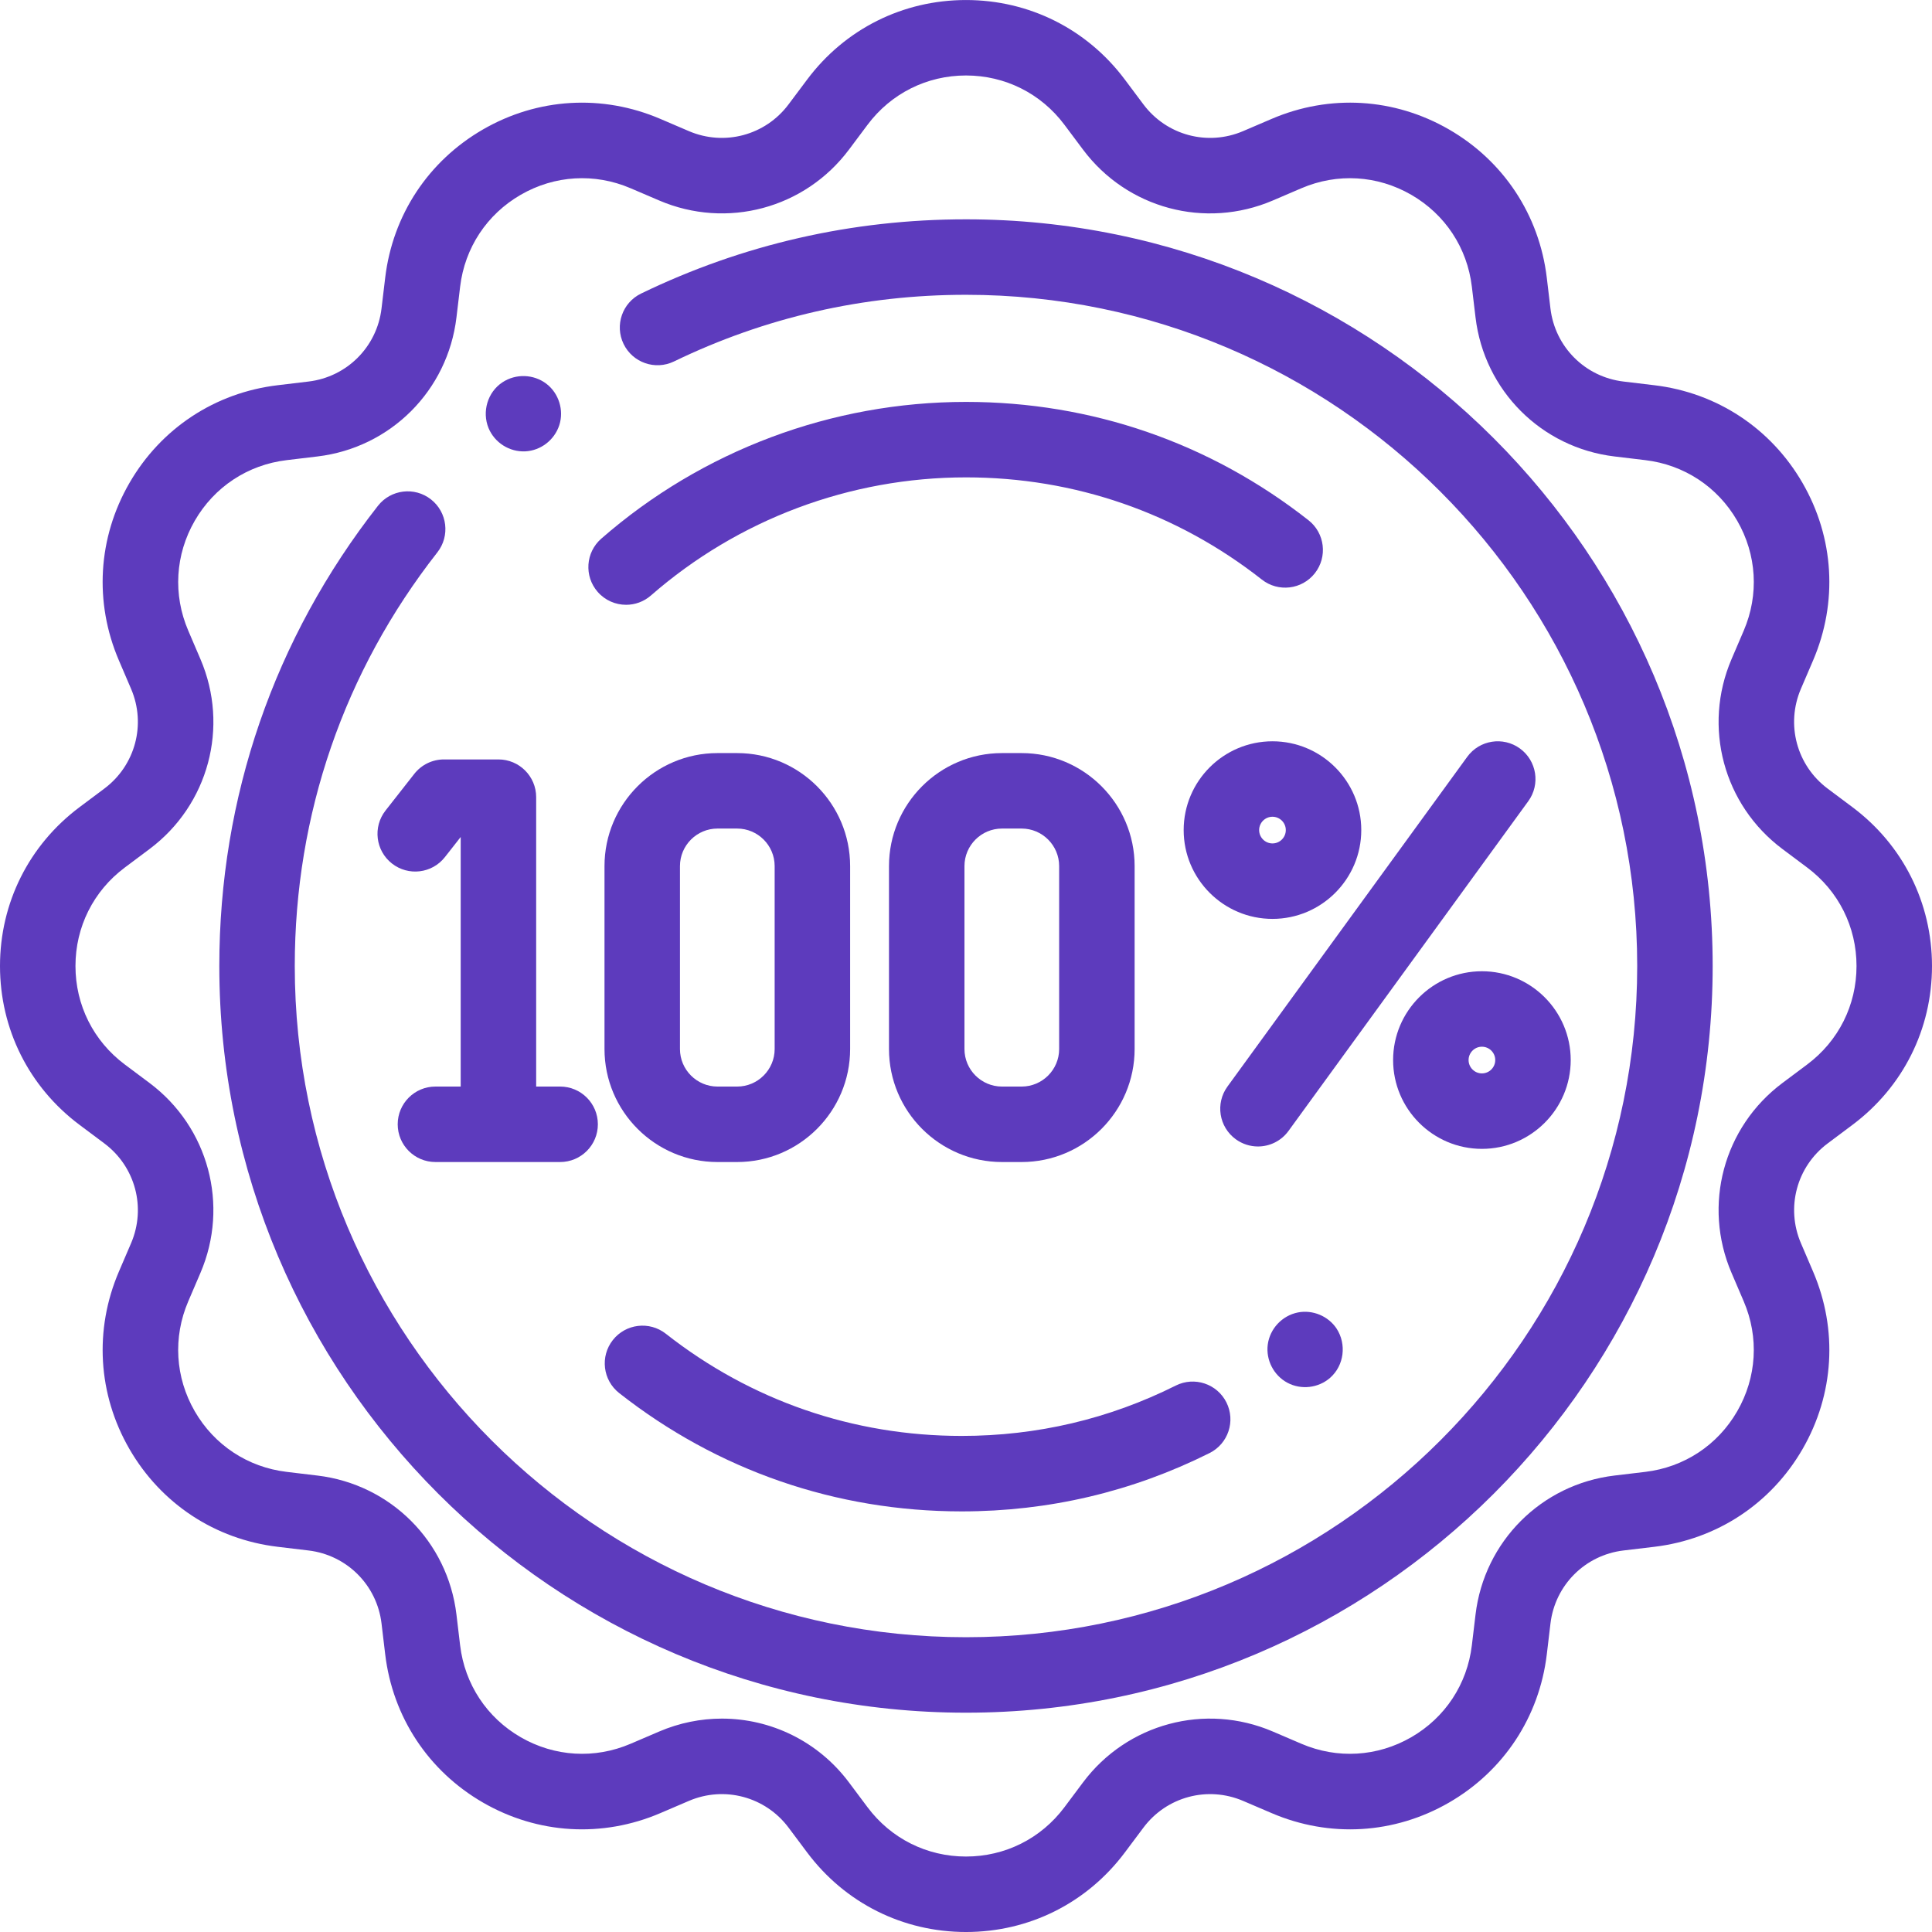 <svg width="512" height="512" viewBox="0 0 512 512" fill="none" xmlns="http://www.w3.org/2000/svg">
<g clip-path="url(#clip0)">
<path d="M490.922 213.907L484.336 208.981C476.133 202.84 473.223 191.973 477.254 182.555L480.496 174.997C487.082 159.618 486.063 142.489 477.699 128.005C469.332 113.517 455.012 104.068 438.399 102.087L430.235 101.111C420.059 99.896 412.102 91.939 410.887 81.767L409.915 73.599C407.93 56.99 398.481 42.666 383.997 34.303C369.509 25.935 352.38 24.916 337.005 31.506L329.443 34.744C320.025 38.779 309.158 35.865 303.017 27.662L298.091 21.08C288.068 7.686 272.728 0.006 255.998 0.006C239.268 0.006 223.928 7.686 213.905 21.08L208.975 27.662C202.834 35.869 191.971 38.779 182.549 34.744L174.991 31.506C159.612 24.92 142.483 25.935 127.999 34.303C113.511 42.666 104.062 56.99 102.081 73.599L101.105 81.763C99.89 91.939 91.933 99.896 81.757 101.111L73.593 102.087C56.984 104.068 42.66 113.517 34.297 128.005C25.93 142.489 24.914 159.618 31.5 174.997L34.738 182.555C38.773 191.973 35.859 202.84 27.656 208.981L21.074 213.907C7.684 223.93 0 239.274 0 256C0 272.73 7.684 288.074 21.074 298.097L27.66 303.023C35.863 309.164 38.773 320.031 34.742 329.449L31.5 337.007C24.914 352.386 25.933 369.515 34.297 383.999C42.664 398.487 56.984 407.936 73.597 409.917L81.761 410.893C91.937 412.108 99.894 420.065 101.109 430.237L102.081 438.405C104.066 455.014 113.515 469.338 127.999 477.701C142.487 486.065 159.616 487.084 174.991 480.498L182.553 477.26C191.971 473.225 202.838 476.139 208.979 484.342L213.905 490.924C223.928 504.318 239.272 512.002 256.002 512.002C272.728 512.002 288.072 504.318 298.095 490.924L303.021 484.342C309.162 476.139 320.025 473.225 329.451 477.264L337.009 480.498C352.384 487.084 369.513 486.069 384.001 477.705C398.485 469.338 407.934 455.014 409.919 438.405L410.891 430.241C412.106 420.065 420.063 412.108 430.239 410.893L438.403 409.921C455.012 407.936 469.34 398.487 477.703 384.003C486.067 369.515 487.086 352.386 480.496 337.007L477.262 329.453C473.227 320.031 476.137 309.164 484.344 303.023L490.926 298.097C504.32 288.074 512 272.73 512 256.004C511.996 239.274 504.312 223.93 490.922 213.907V213.907ZM478.938 282.086L472.356 287.011C456.735 298.699 451.188 319.39 458.875 337.327L462.11 344.882C466.192 354.409 465.559 365.023 460.379 373.999C455.196 382.979 446.321 388.831 436.028 390.061L427.864 391.034C408.489 393.347 393.345 408.495 391.032 427.87L390.056 436.034C388.825 446.327 382.974 455.202 373.997 460.385C365.021 465.565 354.407 466.198 344.88 462.116L337.322 458.877C319.384 451.194 298.697 456.741 287.006 472.362L282.08 478.944C275.869 487.24 266.361 492.002 255.998 492.002C245.631 492.002 236.123 487.24 229.912 478.944L224.987 472.362C216.819 461.444 204.256 455.448 191.311 455.448C185.729 455.448 180.077 456.565 174.674 458.877L167.116 462.116C157.585 466.198 146.975 465.565 137.995 460.385C129.019 455.202 123.167 446.327 121.937 436.034L120.964 427.87C118.648 408.495 103.503 393.35 84.128 391.038L75.964 390.061C65.671 388.831 56.796 382.979 51.613 374.003C46.433 365.026 45.8 354.413 49.882 344.886L53.121 337.327C60.804 319.394 55.257 298.703 39.64 287.011L33.054 282.086C24.758 275.875 20 266.367 20 256C20 245.637 24.758 236.129 33.058 229.918L39.64 224.992C55.261 213.301 60.808 192.61 53.121 174.676L49.886 167.118C45.804 157.591 46.437 146.977 51.617 138.001C56.8 129.024 65.675 123.173 75.968 121.942L84.132 120.966C103.507 118.653 118.651 103.509 120.964 84.134L121.94 75.97C123.171 65.677 129.022 56.802 137.999 51.619C146.975 46.435 157.589 45.806 167.116 49.888L174.674 53.123C192.608 60.806 213.299 55.263 224.99 39.642L229.916 33.06C236.127 24.764 245.635 20.002 255.998 20.002C266.361 20.002 275.869 24.764 282.08 33.06L287.009 39.646C298.697 55.267 319.392 60.81 337.322 53.127L344.88 49.888C354.407 45.806 365.021 46.439 373.997 51.619C382.974 56.802 388.829 65.677 390.056 75.97L391.032 84.134C393.345 103.509 408.493 118.653 427.864 120.966L436.028 121.942C446.321 123.173 455.196 129.024 460.379 138.001C465.563 146.977 466.192 157.591 462.114 167.118L458.875 174.676C451.192 192.614 456.735 213.301 472.356 224.992L478.938 229.918C487.238 236.129 491.996 245.637 491.996 256.004C491.996 266.367 487.238 275.875 478.938 282.086V282.086Z" fill="#5D3BBD"/>
<path d="M255.998 58.123C225.83 58.123 196.862 64.74 169.901 77.79C164.928 80.197 162.85 86.177 165.253 91.146C167.659 96.118 173.643 98.197 178.612 95.79C202.834 84.068 228.869 78.123 255.998 78.123C354.079 78.123 433.876 157.919 433.876 256.004C433.876 354.085 354.079 433.881 255.998 433.881C157.913 433.881 78.117 354.085 78.117 256.004C78.117 215.828 91.183 177.922 115.905 146.38C119.312 142.032 118.55 135.747 114.202 132.337C109.855 128.931 103.569 129.696 100.163 134.04C72.66 169.141 58.121 211.313 58.121 256.004C58.121 365.112 146.889 453.881 255.998 453.881C365.107 453.881 453.875 365.112 453.875 256.004C453.875 146.891 365.107 58.123 255.998 58.123V58.123Z" fill="#5D3BBD"/>
<path d="M109.789 205.086L102.172 214.797C98.762 219.145 99.523 225.43 103.867 228.836C108.215 232.246 114.5 231.488 117.906 227.141L122.09 221.812V287.949H115.395C109.871 287.949 105.395 292.426 105.395 297.949C105.395 303.473 109.871 307.949 115.395 307.949H148.441C153.961 307.949 158.441 303.473 158.441 297.949C158.441 292.426 153.961 287.949 148.441 287.949H142.09V211.258C142.09 205.734 137.609 201.258 132.09 201.258H117.656C114.586 201.258 111.684 202.668 109.789 205.086V205.086Z" fill="#5D3BBD"/>
<path d="M190.147 307.95H195.342C211.858 307.95 225.292 294.516 225.292 278V229.528C225.292 213.012 211.854 199.575 195.342 199.575H190.147C173.632 199.575 160.198 213.012 160.198 229.528V278C160.198 294.516 173.632 307.95 190.147 307.95V307.95ZM180.198 229.528C180.198 224.04 184.663 219.575 190.147 219.575H195.342C200.827 219.575 205.292 224.04 205.292 229.528V278C205.292 283.485 200.827 287.95 195.342 287.95H190.147C184.663 287.95 180.198 283.485 180.198 278V229.528Z" fill="#5D3BBD"/>
<path d="M270.736 307.95C287.252 307.95 300.686 294.516 300.686 278V229.528C300.686 213.012 287.248 199.575 270.736 199.575H265.541C249.025 199.575 235.592 213.012 235.592 229.528V278C235.592 294.516 249.025 307.95 265.541 307.95H270.736ZM255.592 278V229.528C255.592 224.04 260.057 219.575 265.541 219.575H270.736C276.221 219.575 280.686 224.04 280.686 229.528V278C280.686 283.485 276.221 287.95 270.736 287.95H265.541C260.057 287.95 255.592 283.489 255.592 278V278Z" fill="#5D3BBD"/>
<path d="M402.798 198.36C398.333 195.114 392.08 196.102 388.83 200.567L325.29 287.946C322.04 292.415 323.029 298.668 327.497 301.915C329.271 303.204 331.33 303.829 333.369 303.829C336.458 303.829 339.509 302.399 341.466 299.707L405.005 212.329C408.255 207.864 407.263 201.61 402.798 198.36V198.36Z" fill="#5D3BBD"/>
<path d="M165.928 160.278C168.26 160.278 170.604 159.466 172.499 157.813C195.616 137.626 225.268 126.509 255.998 126.509C284.748 126.509 311.861 135.876 334.408 153.595C338.751 157.009 345.036 156.255 348.45 151.911C351.861 147.571 351.107 141.282 346.767 137.872C320.658 117.353 289.271 106.509 255.998 106.509C220.432 106.509 186.104 119.38 159.346 142.747C155.186 146.38 154.757 152.696 158.389 156.856C160.366 159.122 163.139 160.278 165.928 160.278V160.278Z" fill="#5D3BBD"/>
<path d="M164.089 369.175C190.19 389.69 221.58 400.534 254.853 400.534C277.939 400.534 300.041 395.331 320.548 385.073C325.486 382.604 327.486 376.597 325.017 371.655C322.544 366.718 316.54 364.718 311.599 367.187C293.896 376.046 274.803 380.534 254.853 380.534C226.108 380.534 198.991 371.171 176.444 353.448C172.104 350.038 165.815 350.792 162.405 355.132C158.991 359.476 159.745 365.761 164.089 369.175V369.175Z" fill="#5D3BBD"/>
<path d="M354.197 352.07C351.986 348.757 347.845 347.038 343.935 347.82C339.786 348.652 336.521 352.12 335.97 356.32C335.431 360.398 337.548 364.503 341.173 366.441C344.814 368.39 349.392 367.855 352.497 365.132C356.232 361.847 356.896 356.199 354.197 352.07Z" fill="#5D3BBD"/>
<path d="M337.22 196.45C324.244 196.45 313.685 207.004 313.685 219.981C313.685 232.957 324.244 243.516 337.22 243.516C350.193 243.516 360.751 232.957 360.751 219.981C360.751 207.004 350.193 196.45 337.22 196.45V196.45ZM337.22 223.516C335.271 223.516 333.685 221.93 333.685 219.981C333.685 218.032 335.271 216.446 337.22 216.446C339.169 216.446 340.751 218.032 340.751 219.981C340.751 221.93 339.169 223.516 337.22 223.516Z" fill="#5D3BBD"/>
<path d="M369.189 280.926C369.189 293.902 379.747 304.461 392.72 304.461C405.696 304.461 416.255 293.902 416.255 280.926C416.255 267.949 405.696 257.391 392.72 257.391C379.747 257.391 369.189 267.949 369.189 280.926V280.926ZM396.255 280.926C396.255 282.875 394.673 284.461 392.724 284.461C390.774 284.461 389.189 282.875 389.189 280.926C389.189 278.977 390.774 277.391 392.724 277.391C394.673 277.391 396.255 278.977 396.255 280.926Z" fill="#5D3BBD"/>
<path d="M129.472 113.454C131.081 117.318 135.011 119.81 139.19 119.615C143.315 119.419 146.94 116.599 148.214 112.685C149.499 108.732 148.101 104.216 144.788 101.697C141.409 99.126 136.69 98.978 133.151 101.318C129.206 103.923 127.69 109.107 129.472 113.454Z" fill="#5D3BBD"/>
</g>
<defs>
<clipPath id="clip0">
<rect width="512" height="512" fill="white"/>
</clipPath>
</defs>
</svg>
